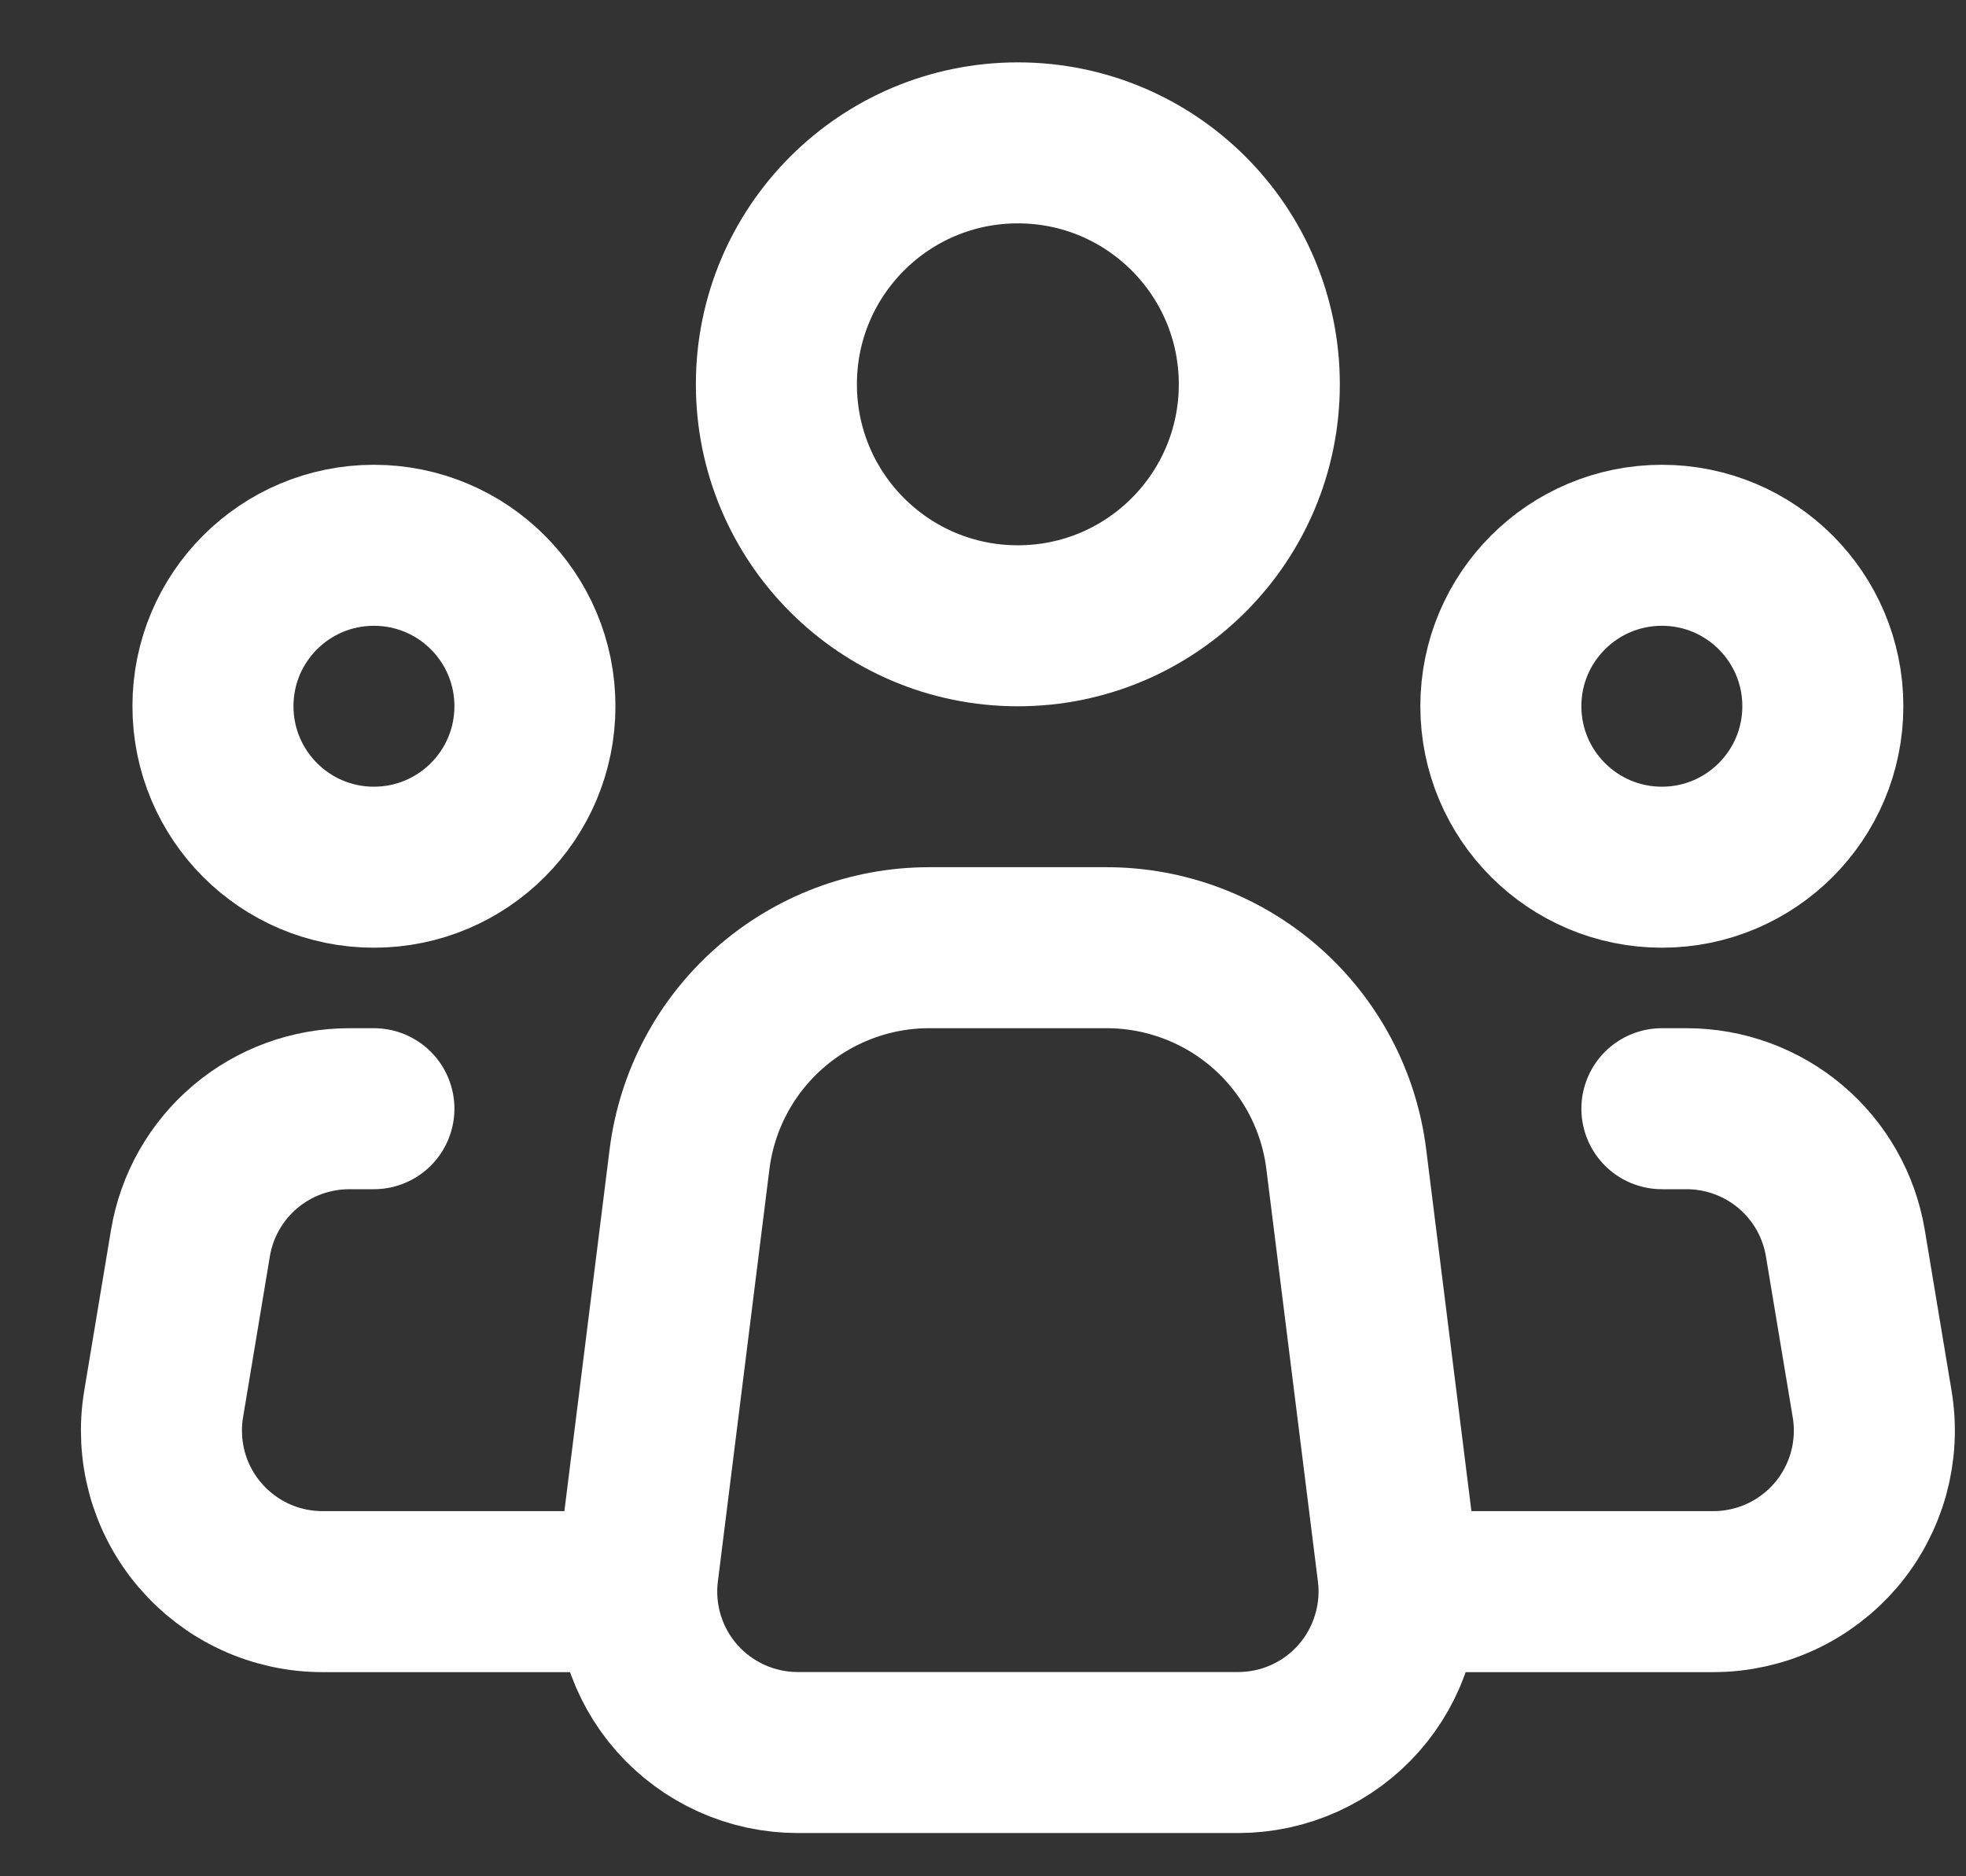 <svg width="22" height="21" viewBox="0 0 22 21" fill="none" xmlns="http://www.w3.org/2000/svg">
<rect x="0" y="0" width="22" height="21" fill="#333333" stroke="none"/>
<path d="M15.642 17.59L15.065 12.974C14.984 12.32 14.666 11.719 14.172 11.283C13.678 10.847 13.041 10.607 12.383 10.607H10.397C9.739 10.607 9.103 10.848 8.609 11.284C8.115 11.72 7.798 12.321 7.716 12.974L7.139 17.59C7.107 17.844 7.13 18.101 7.205 18.345C7.281 18.59 7.407 18.815 7.576 19.006C7.746 19.198 7.954 19.351 8.187 19.456C8.42 19.561 8.672 19.615 8.928 19.615H13.854C14.109 19.615 14.362 19.561 14.595 19.456C14.828 19.351 15.036 19.198 15.205 19.006C15.374 18.815 15.5 18.589 15.575 18.345C15.651 18.101 15.674 17.844 15.642 17.59V17.59Z" stroke="white" stroke-width="1.802" stroke-linecap="round" stroke-linejoin="round"/>
<path d="M11.39 7.004C12.883 7.004 14.092 5.794 14.092 4.301C14.092 2.809 12.883 1.599 11.39 1.599C9.897 1.599 8.688 2.809 8.688 4.301C8.688 5.794 9.897 7.004 11.39 7.004Z" stroke="white" stroke-width="1.802"/>
<path d="M4.184 9.706C5.18 9.706 5.986 8.899 5.986 7.904C5.986 6.909 5.18 6.103 4.184 6.103C3.189 6.103 2.383 6.909 2.383 7.904C2.383 8.899 3.189 9.706 4.184 9.706Z" stroke="white" stroke-width="1.802"/>
<path d="M18.597 9.706C19.592 9.706 20.398 8.899 20.398 7.904C20.398 6.909 19.592 6.103 18.597 6.103C17.602 6.103 16.795 6.909 16.795 7.904C16.795 8.899 17.602 9.706 18.597 9.706Z" stroke="white" stroke-width="1.802"/>
<path d="M4.184 12.409H3.909C3.482 12.409 3.069 12.56 2.744 12.835C2.418 13.111 2.201 13.493 2.131 13.914L1.831 15.716C1.788 15.974 1.802 16.238 1.871 16.491C1.941 16.743 2.064 16.977 2.234 17.177C2.403 17.376 2.613 17.537 2.851 17.647C3.088 17.757 3.347 17.814 3.609 17.814H6.887" stroke="white" stroke-width="1.802" stroke-linecap="round" stroke-linejoin="round"/>
<path d="M18.597 12.409H18.873C19.299 12.409 19.712 12.56 20.037 12.835C20.363 13.111 20.58 13.493 20.65 13.914L20.95 15.716C20.993 15.974 20.979 16.238 20.91 16.491C20.84 16.743 20.717 16.977 20.548 17.177C20.378 17.376 20.168 17.537 19.93 17.647C19.693 17.757 19.434 17.814 19.173 17.814H15.895" stroke="white" stroke-width="1.802" stroke-linecap="round" stroke-linejoin="round"/>
</svg>
